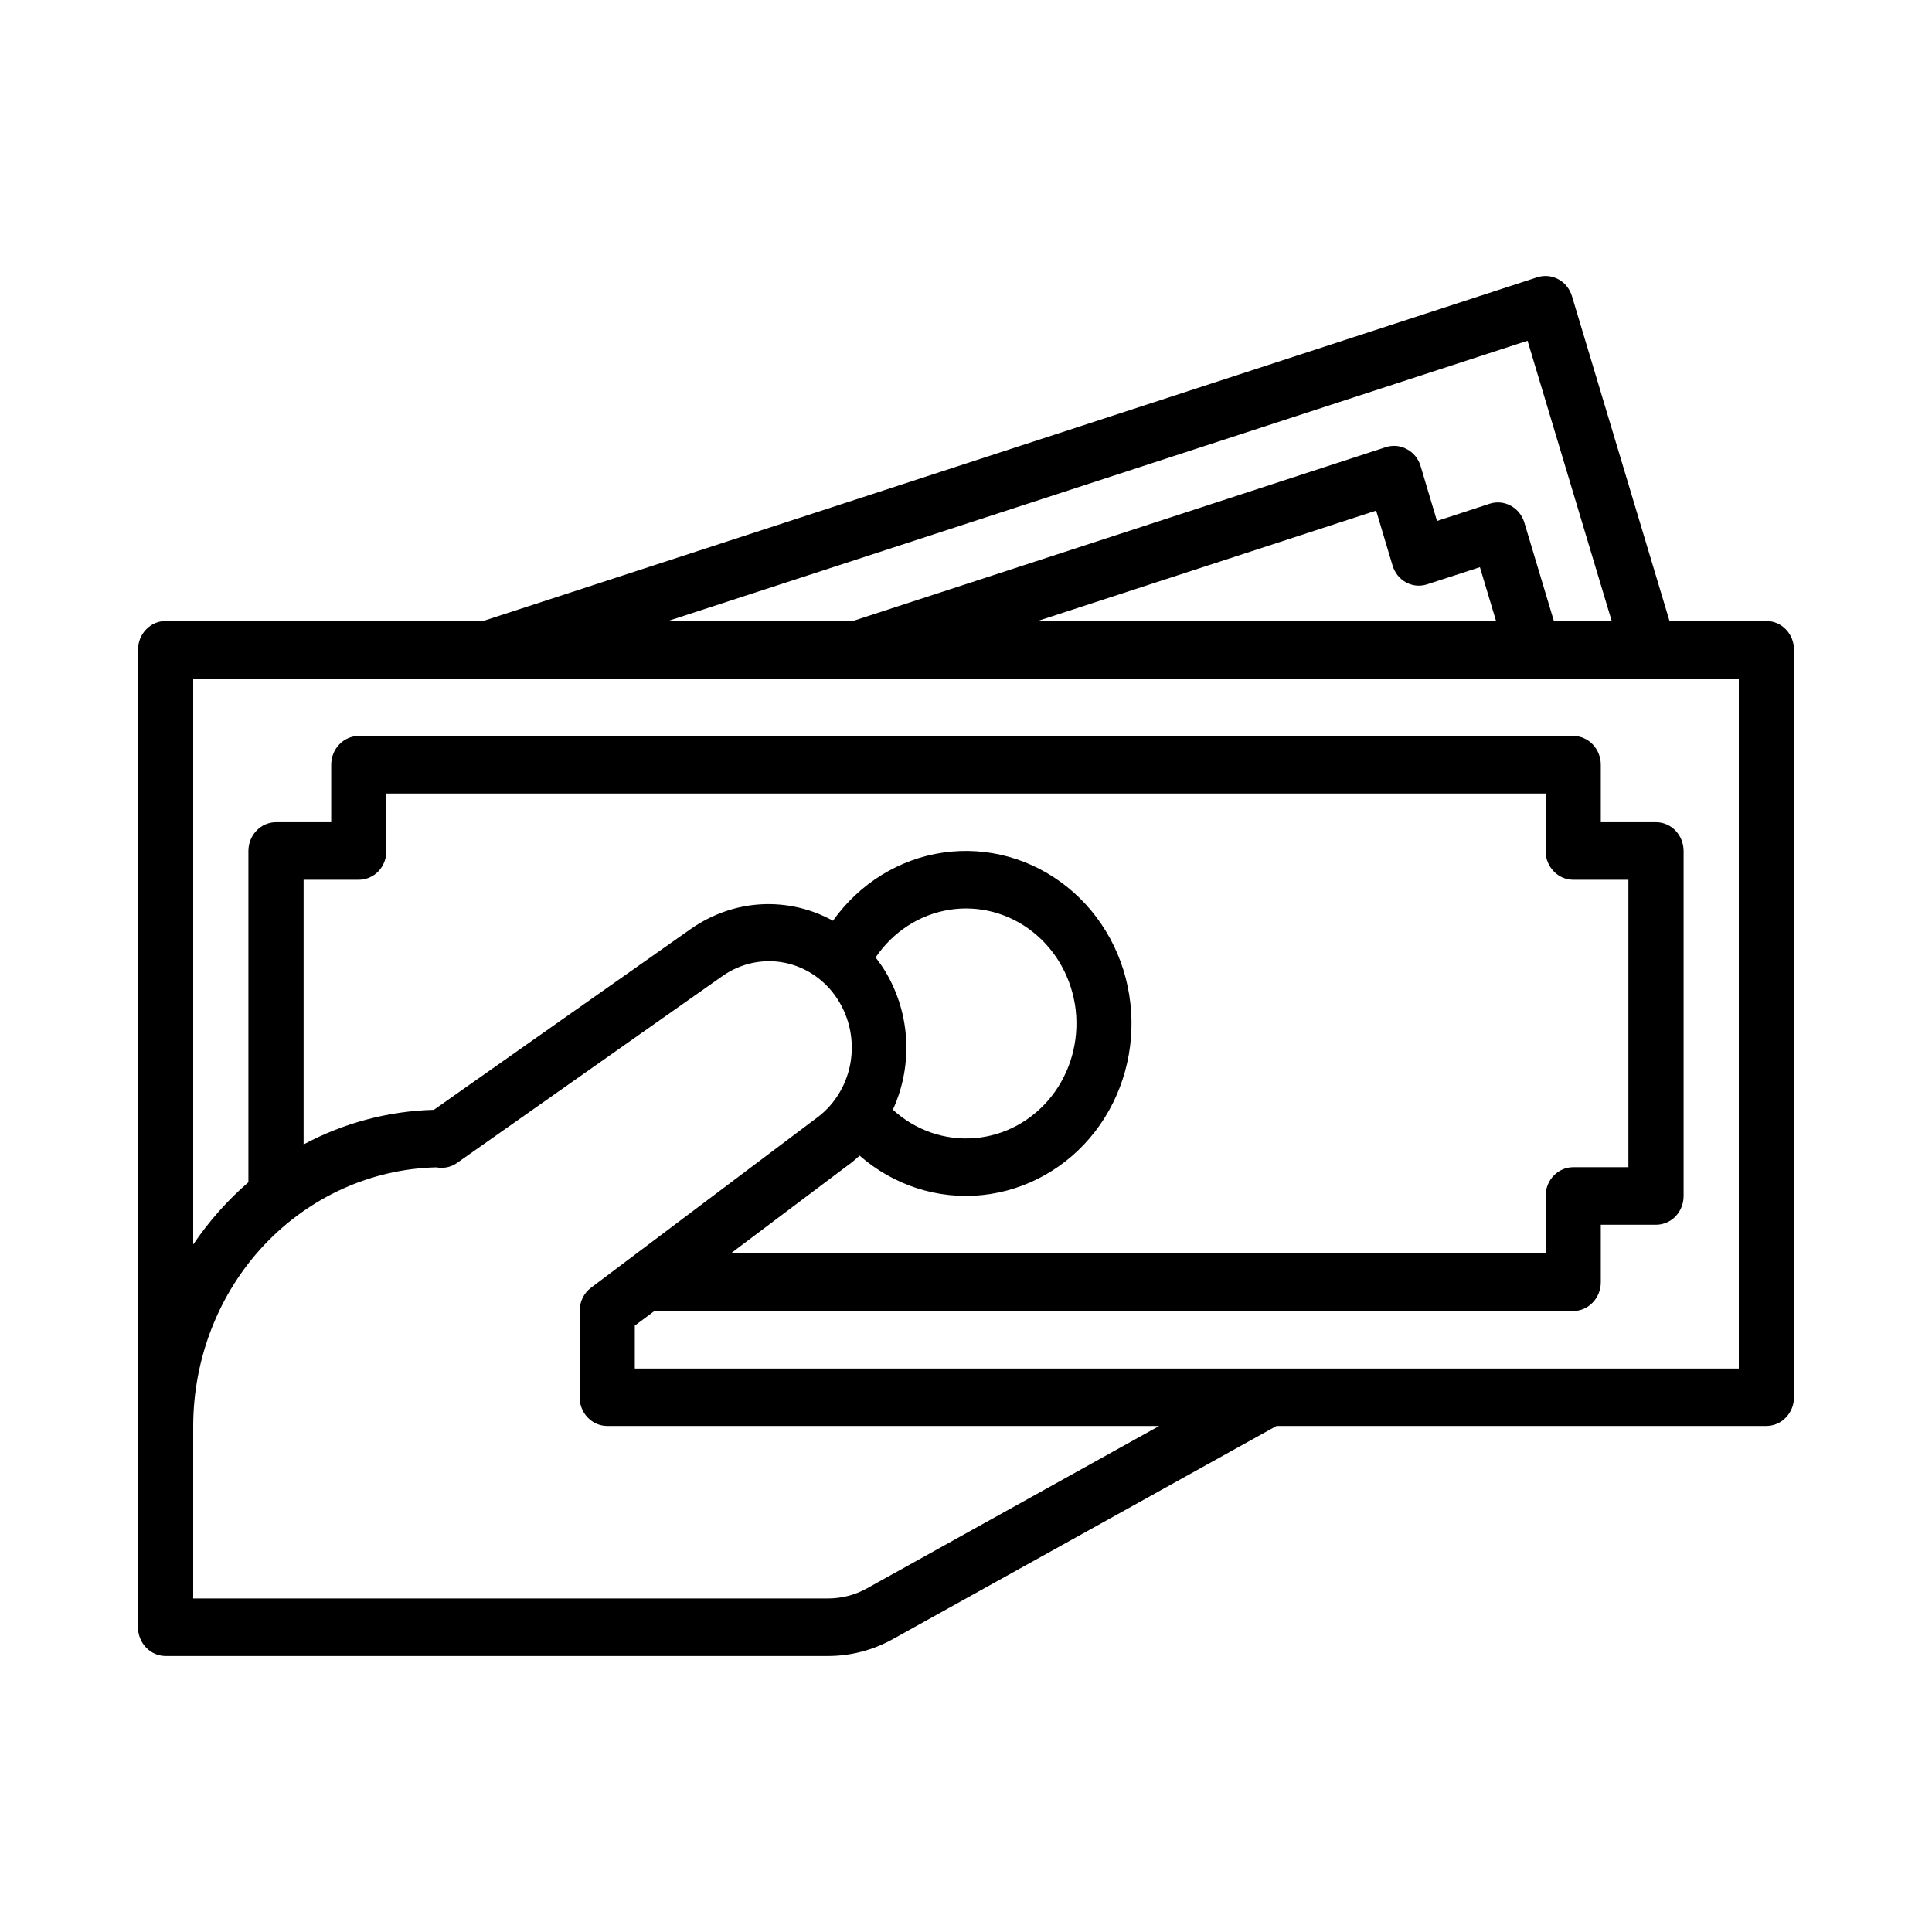 <svg width="14" height="14" viewBox="0 0 14 14" fill="none" xmlns="http://www.w3.org/2000/svg">
    <path
        d="M3.501 4.5L1.2 4.5C1.147 4.5 1.096 4.522 1.059 4.561C1.021 4.6 1 4.653 1 4.708L1 11.792C1 11.847 1.021 11.9 1.059 11.939C1.096 11.978 1.147 12 1.2 12L6 12C6.164 12 6.326 11.958 6.471 11.877L9.25 10.333L12.8 10.333C12.853 10.333 12.904 10.311 12.941 10.272C12.979 10.233 13 10.18 13 10.125L13 4.708C13 4.593 12.91 4.5 12.8 4.5L12.098 4.5L11.391 2.146C11.375 2.093 11.34 2.049 11.293 2.024C11.246 1.998 11.191 1.993 11.14 2.009L3.501 4.5ZM10.342 4.234L10.724 4.11L10.841 4.5L7.519 4.5L9.972 3.7L10.091 4.098L10.091 4.098C10.124 4.208 10.236 4.269 10.342 4.234L10.342 4.234ZM6 11.583L1.4 11.583L1.4 10.333C1.401 9.843 1.585 9.372 1.914 9.022C2.244 8.672 2.692 8.47 3.162 8.459C3.214 8.469 3.268 8.458 3.312 8.427L5.232 7.075C5.364 6.981 5.527 6.945 5.684 6.976C5.841 7.007 5.98 7.102 6.069 7.24C6.159 7.379 6.192 7.548 6.161 7.712C6.13 7.875 6.037 8.019 5.904 8.111C5.902 8.112 5.901 8.114 5.899 8.115L4.283 9.331C4.231 9.37 4.2 9.433 4.2 9.5L4.2 10.125C4.2 10.18 4.221 10.233 4.259 10.272C4.296 10.311 4.347 10.333 4.4 10.333L8.4 10.333L6.282 11.51C6.196 11.558 6.099 11.583 6 11.583L6 11.583ZM2.8 6.167L2.8 5.75L11.2 5.75L11.2 6.167C11.2 6.222 11.221 6.275 11.259 6.314C11.296 6.353 11.347 6.375 11.4 6.375L11.8 6.375L11.8 8.458L11.4 8.458C11.347 8.458 11.296 8.48 11.259 8.519C11.221 8.558 11.2 8.611 11.2 8.667L11.2 9.083L5.295 9.083L6.131 8.454C6.165 8.43 6.198 8.403 6.229 8.374C6.476 8.59 6.796 8.693 7.117 8.66C7.438 8.627 7.733 8.461 7.935 8.2C8.137 7.938 8.229 7.603 8.191 7.27C8.154 6.936 7.989 6.633 7.733 6.427C7.478 6.222 7.155 6.132 6.835 6.178C6.516 6.224 6.228 6.402 6.036 6.672C5.876 6.584 5.696 6.543 5.515 6.553C5.334 6.563 5.159 6.625 5.008 6.73L3.144 8.042L3.144 8.042C2.815 8.051 2.493 8.136 2.2 8.293L2.2 6.375L2.6 6.375C2.653 6.375 2.704 6.353 2.742 6.314C2.779 6.275 2.8 6.222 2.8 6.167L2.8 6.167ZM6.397 7.01C6.38 6.985 6.363 6.961 6.345 6.938L6.345 6.938C6.47 6.753 6.662 6.628 6.877 6.593C7.092 6.558 7.311 6.616 7.484 6.753C7.657 6.89 7.769 7.094 7.795 7.319C7.82 7.544 7.757 7.77 7.619 7.945C7.481 8.12 7.281 8.229 7.064 8.247C6.848 8.265 6.633 8.191 6.47 8.041C6.623 7.708 6.595 7.316 6.397 7.01L6.397 7.01ZM12.6 4.917L12.6 9.917L4.6 9.917L4.6 9.606L4.742 9.5L11.4 9.5C11.453 9.5 11.504 9.478 11.541 9.439C11.579 9.4 11.6 9.347 11.6 9.292L11.6 8.875L12 8.875C12.053 8.875 12.104 8.853 12.142 8.814C12.179 8.775 12.2 8.722 12.2 8.667L12.2 6.167C12.2 6.052 12.111 5.958 12 5.958L11.6 5.958L11.6 5.542C11.6 5.427 11.511 5.333 11.4 5.333L2.6 5.333C2.547 5.333 2.496 5.355 2.459 5.394C2.421 5.433 2.4 5.486 2.4 5.542L2.4 5.958L2 5.958C1.947 5.958 1.896 5.98 1.859 6.019C1.821 6.058 1.8 6.111 1.8 6.167L1.8 8.567C1.648 8.698 1.514 8.85 1.4 9.018L1.4 4.917L12.6 4.917ZM11.679 4.5L11.26 4.5L11.046 3.787C11.013 3.677 10.9 3.616 10.795 3.65L10.413 3.775L10.294 3.377C10.278 3.324 10.243 3.28 10.195 3.255C10.149 3.229 10.094 3.224 10.043 3.24L6.18 4.5L4.84 4.5L11.069 2.469L11.679 4.5Z"
        fill="black" />
</svg>